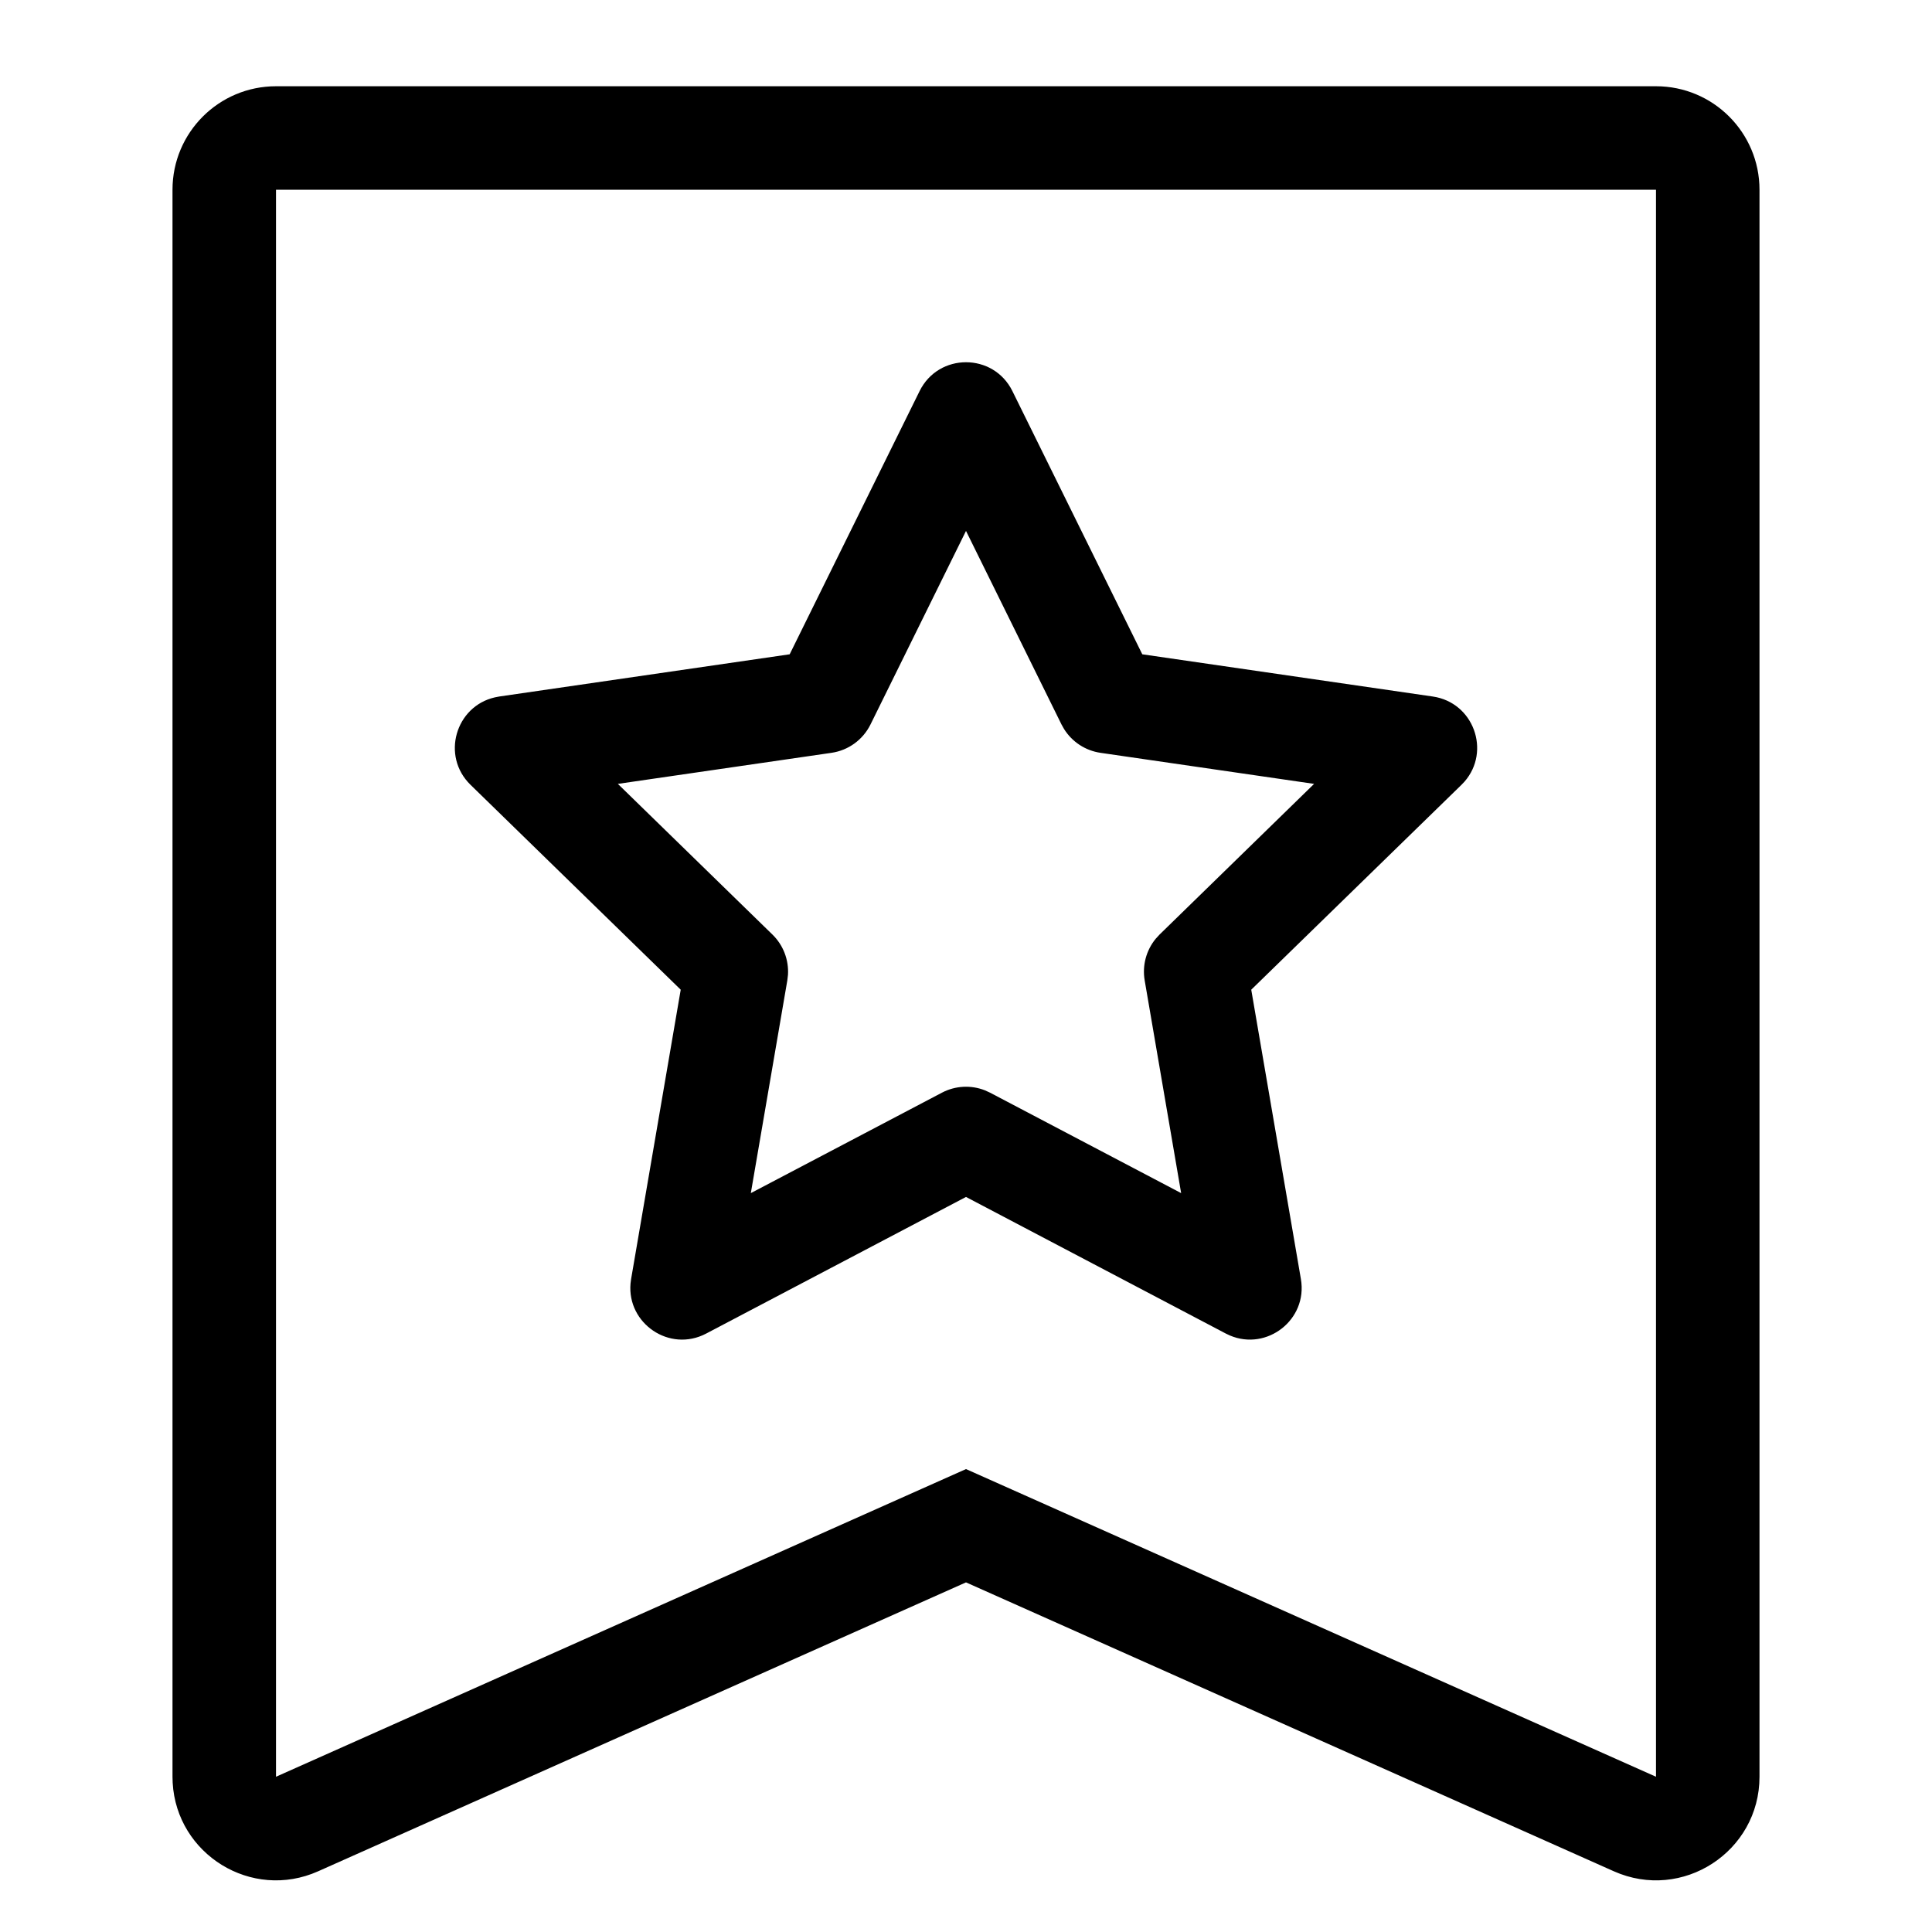 <svg xmlns="http://www.w3.org/2000/svg" width="56" height="56" viewBox="0 0 56 56">
  <path fill="currentColor" fill-rule="evenodd" d="M48,2.5 C49.657,2.5 51,3.843 51,5.5 L51,5.5 L51,51.5 C51,53.673 48.762,55.125 46.778,54.24 L46.778,54.24 L28,45.866 L9.222,54.24 C7.291,55.101 5.121,53.749 5.005,51.675 L5.005,51.675 L5,51.5 L5,5.5 C5,3.843 6.343,2.5 8,2.5 L8,2.5 Z M48,5.5 L8,5.5 L8,51.5 L28,42.582 L48,51.5 L48,5.5 Z M26.655,11.336 C27.205,10.221 28.795,10.221 29.345,11.336 L29.345,11.336 L33.11,18.965 L41.53,20.189 C42.717,20.362 43.216,21.774 42.452,22.653 L42.452,22.653 L42.362,22.748 L36.268,28.687 L37.707,37.073 C37.91,38.254 36.721,39.165 35.65,38.71 L35.65,38.71 L35.531,38.654 L28,34.694 L20.469,38.654 C19.408,39.212 18.174,38.363 18.276,37.203 L18.276,37.203 L18.293,37.073 L19.731,28.687 L13.638,22.748 C12.78,21.911 13.206,20.475 14.341,20.214 L14.341,20.214 L14.47,20.189 L22.889,18.965 Z M28,15.389 L25.231,21.001 C25.012,21.443 24.59,21.75 24.101,21.821 L24.101,21.821 L17.909,22.721 L22.39,27.089 C22.704,27.395 22.866,27.822 22.84,28.254 L22.84,28.254 L22.821,28.417 L21.763,34.583 L27.302,31.672 C27.69,31.468 28.146,31.445 28.549,31.604 L28.549,31.604 L28.698,31.672 L34.236,34.583 L33.179,28.417 C33.105,27.984 33.224,27.544 33.5,27.209 L33.5,27.209 L33.61,27.089 L38.09,22.721 L31.899,21.821 C31.459,21.757 31.073,21.502 30.841,21.129 L30.841,21.129 L30.769,21.001 L28,15.389 Z"/>
</svg>
